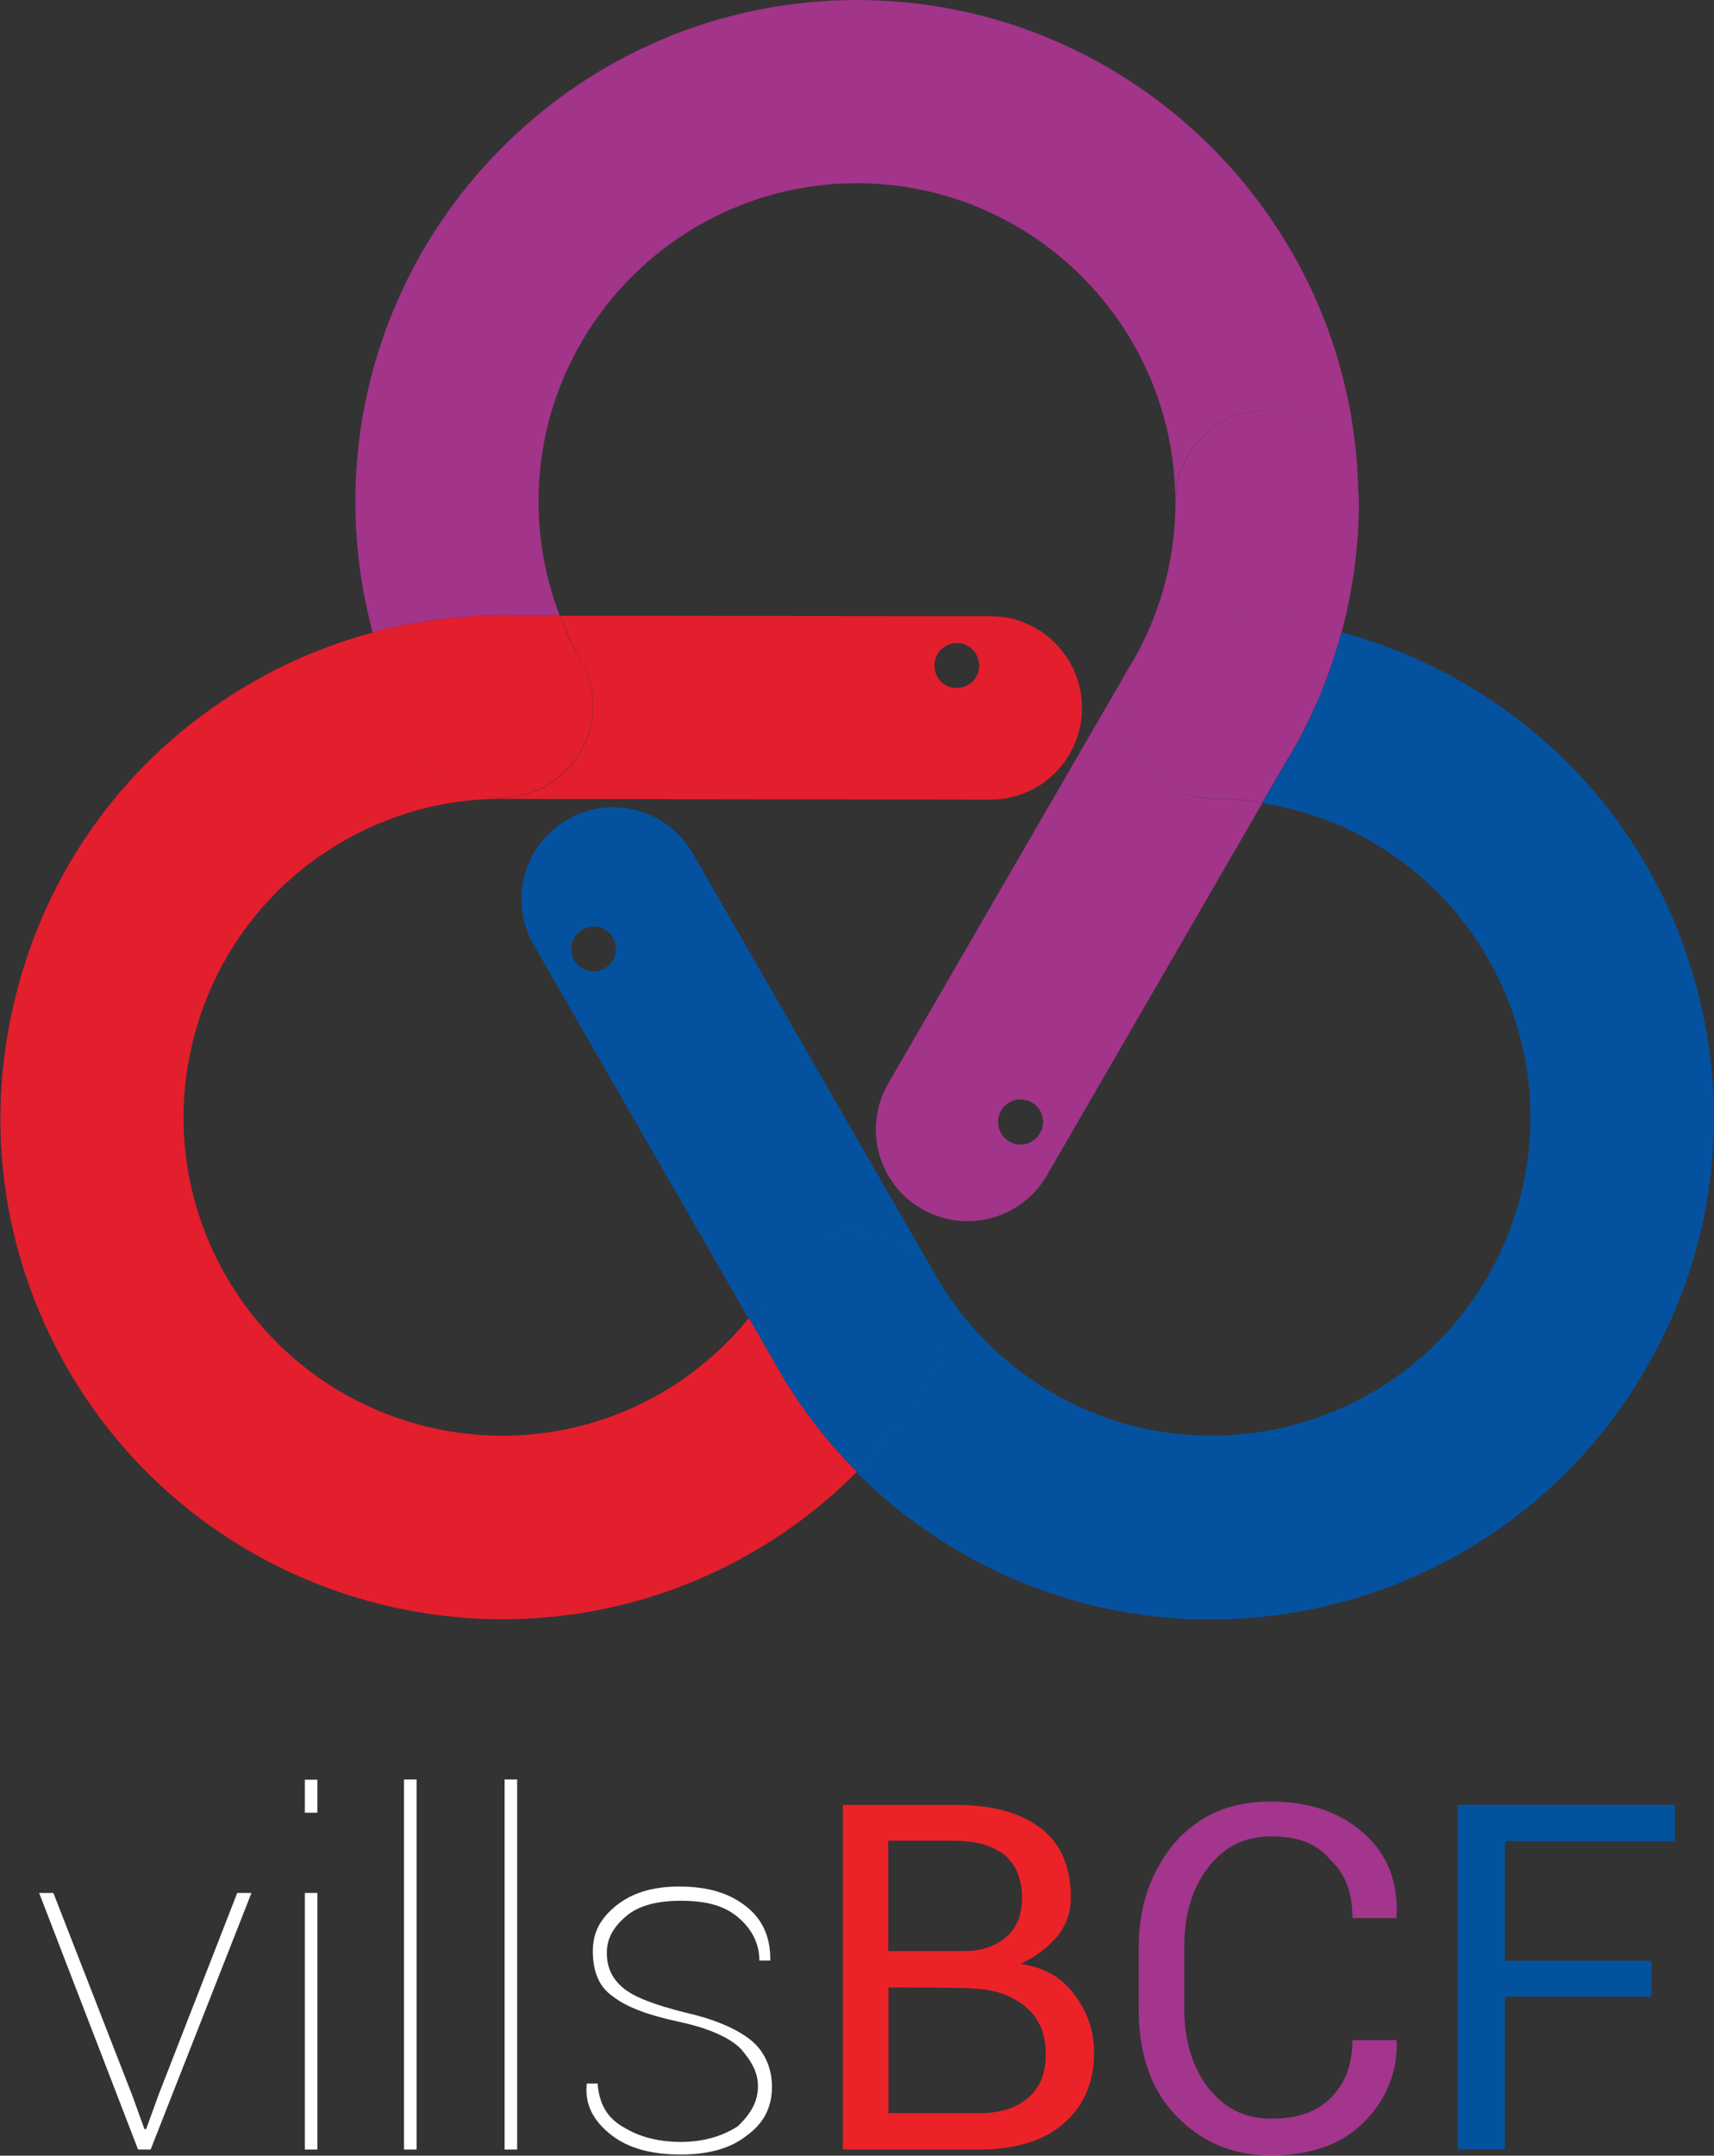 <?xml version="1.0" encoding="utf-8"?>
<!-- Generator: Adobe Illustrator 23.0.1, SVG Export Plug-In . SVG Version: 6.00 Build 0)  -->
<svg version="1.1" id="Layer_1" xmlns="http://www.w3.org/2000/svg" xmlns:xlink="http://www.w3.org/1999/xlink" x="0px" y="0px"
	 viewBox="0 0 72.25 90.82" style="enable-background:new 0 0 72.25 90.82;" xml:space="preserve">
<rect x="0" y="0" width="72.25" height="90.82" fill="#333333" stroke="none"/>
<style type="text/css">
	.st0{fill:none;}
	.st1{fill:#A2348A;}
	.st2{fill:#E31E2D;}
	.st3{fill:#04529F;}
	.st4{fill:#FFFFFF;}
	.st5{fill:#EC2229;}
	.st6{fill:#A3358D;}
	.st7{fill:#03529D;}
</style>
<g>
	<g>
		<path class="st0" d="M40.77,51.46c-0.66,0-1.32-0.17-1.93-0.52c-1.85-1.07-2.48-3.43-1.41-5.28l9.98-17.23
			c0.04-0.08,0.08-0.15,0.13-0.23c1.31-2.12,2-4.55,2-7.05c0-7.4-6.02-13.42-13.42-13.42c-7.4,0-13.42,6.02-13.42,13.42
			c0,1.64,0.31,3.26,0.89,4.79l18.14,0.02c2.13,0,3.86,1.74,3.86,3.87c0,2.13-1.73,3.86-3.86,3.86c0,0,0,0-0.01,0l-19.91-0.03
			c-0.09,0-0.18,0-0.27,0c-2.49-0.08-4.94,0.54-7.11,1.79c-3.1,1.79-5.33,4.69-6.25,8.15c-0.93,3.46-0.45,7.08,1.34,10.18
			c3.7,6.41,11.92,8.61,18.33,4.91c1.42-0.82,2.67-1.9,3.7-3.16l-9.05-15.73c-1.06-1.85-0.43-4.21,1.42-5.28
			c1.85-1.07,4.21-0.43,5.28,1.42l9.94,17.26c0.05,0.07,0.09,0.15,0.13,0.22c1.18,2.19,2.94,4.01,5.11,5.26
			c6.41,3.7,14.63,1.5,18.33-4.91c1.79-3.1,2.27-6.72,1.34-10.18c-0.93-3.46-3.15-6.36-6.25-8.15c-1.42-0.82-2.98-1.37-4.59-1.62
			l-9.09,15.7C43.4,50.77,42.11,51.46,40.77,51.46z"/>
		<path class="st1" d="M21.62,25.93c0.02,0,0.04,0,0.05,0l1.92,0c-0.58-1.52-0.89-3.14-0.89-4.79c0-7.4,6.02-13.42,13.42-13.42
			c7.4,0,13.42,6.02,13.42,13.42c0-2.13,1.73-3.86,3.86-3.86s3.86,1.73,3.86,3.86C57.27,9.49,47.78,0,36.12,0
			C24.46,0,14.98,9.49,14.98,21.15c0,1.86,0.25,3.71,0.73,5.5C17.63,26.13,19.62,25.89,21.62,25.93z"/>
		<path class="st2" d="M32.55,57.23c-0.01-0.01-0.02-0.03-0.02-0.04l-0.96-1.66c-1.03,1.26-2.28,2.34-3.7,3.16
			c-6.41,3.7-14.63,1.5-18.33-4.91c-1.79-3.1-2.27-6.72-1.34-10.18c0.93-3.46,3.15-6.36,6.25-8.15c2.16-1.25,4.62-1.87,7.11-1.79
			c0.09,0,0.18,0,0.27,0l19.91,0.03c0,0,0,0,0.01,0c2.13,0,3.86-1.73,3.86-3.86c0-2.13-1.72-3.87-3.86-3.87l-18.14-0.02
			c0.25,0.65,0.54,1.27,0.88,1.88c1.06,1.85,0.42,4.21-1.43,5.27c-1.85,1.06-4.21,0.42-5.27-1.43c-0.9-1.58-1.6-3.26-2.07-5.01
			c-1.78,0.48-3.51,1.18-5.12,2.12c-4.89,2.82-8.39,7.38-9.85,12.84S0.02,52.75,2.84,57.65c3.91,6.78,11.04,10.57,18.35,10.57
			c3.59,0,7.22-0.91,10.54-2.83c1.61-0.93,3.09-2.07,4.39-3.38C34.72,60.6,33.51,58.99,32.55,57.23z M39.86,27.22
			c0.45-0.26,1.03-0.11,1.29,0.35c0.26,0.45,0.11,1.03-0.35,1.29c-0.45,0.26-1.03,0.11-1.29-0.35
			C39.26,28.06,39.41,27.48,39.86,27.22z"/>
		<path class="st2" d="M23.05,33.08c1.85-1.06,2.49-3.42,1.43-5.27c-0.35-0.6-0.64-1.23-0.88-1.88l-1.92,0c-0.02,0-0.04,0-0.05,0
			c-2-0.04-4,0.2-5.92,0.71c0.47,1.75,1.16,3.43,2.07,5.01C18.83,33.51,21.19,34.15,23.05,33.08z"/>
		<path class="st3" d="M71.52,41.6c-1.46-5.46-4.96-10.02-9.85-12.84c-1.61-0.93-3.34-1.64-5.12-2.12c-0.52,1.92-1.3,3.77-2.35,5.48
			c-0.01,0.02-0.02,0.03-0.03,0.05l-0.96,1.66c1.61,0.26,3.17,0.8,4.59,1.62c3.1,1.79,5.32,4.69,6.25,8.15
			c0.93,3.46,0.45,7.08-1.34,10.18c-3.7,6.41-11.92,8.61-18.33,4.91c-2.16-1.25-3.93-3.07-5.11-5.26c-0.04-0.08-0.08-0.15-0.13-0.22
			l-9.94-17.26c-1.06-1.85-3.43-2.49-5.28-1.42c-1.85,1.06-2.49,3.43-1.42,5.28l9.05,15.73c0.44-0.54,0.84-1.1,1.18-1.7
			c1.07-1.85,3.44-2.47,5.28-1.4c1.84,1.07,2.47,3.44,1.4,5.28c-0.91,1.57-2.03,3.02-3.31,4.3c1.3,1.31,2.78,2.44,4.39,3.38
			c3.32,1.92,6.95,2.83,10.54,2.83c7.31,0,14.44-3.79,18.35-10.57C72.23,52.75,72.98,47.05,71.52,41.6z M25.84,40.45
			c-0.26,0.45-0.84,0.61-1.29,0.35c-0.45-0.26-0.61-0.84-0.35-1.29c0.26-0.45,0.84-0.61,1.29-0.35C25.94,39.42,26.1,40,25.84,40.45z
			"/>
		<path class="st3" d="M38.03,52.43c-1.84-1.07-4.21-0.45-5.28,1.4c-0.35,0.6-0.75,1.17-1.18,1.7l0.96,1.66
			c0.01,0.01,0.02,0.03,0.02,0.04c0.96,1.76,2.17,3.37,3.58,4.78c1.28-1.28,2.39-2.72,3.31-4.3C40.5,55.87,39.88,53.5,38.03,52.43z"
			/>
		<path class="st1" d="M56.54,26.64c0.35-1.32,0.58-2.67,0.68-4.04C57.13,23.97,56.9,25.32,56.54,26.64
			C56.54,26.64,56.54,26.64,56.54,26.64z"/>
		<path class="st1" d="M53.41,17.28c-2.13,0-3.86,1.73-3.86,3.86c0,2.5-0.69,4.94-2,7.05c-0.05,0.07-0.09,0.15-0.13,0.23
			l-9.98,17.23c-1.07,1.85-0.44,4.21,1.41,5.28c0.61,0.35,1.28,0.52,1.93,0.52c1.33,0,2.63-0.69,3.35-1.93l9.09-15.7
			c-0.68-0.11-1.37-0.17-2.07-0.17c-2.13-0.01-3.86-1.74-3.85-3.87c0.01-2.13,1.73-3.85,3.86-3.85c0,0,0.01,0,0.01,0
			c1.82,0,3.63,0.25,5.38,0.72c0.35-1.32,0.58-2.67,0.68-4.04c0.03-0.48,0.05-0.97,0.05-1.45C57.27,19.01,55.54,17.28,53.41,17.28z
			 M43.02,48.22c-0.52,0-0.95-0.42-0.95-0.95c0-0.52,0.42-0.95,0.95-0.95c0.52,0,0.95,0.42,0.95,0.95
			C43.96,47.79,43.54,48.22,43.02,48.22z"/>
		<path class="st1" d="M54.2,32.12c-0.01,0.02-0.02,0.03-0.03,0.05C54.18,32.15,54.19,32.14,54.2,32.12
			c1.04-1.71,1.83-3.56,2.35-5.48c0,0,0,0,0,0C56.03,28.56,55.24,30.41,54.2,32.12z"/>
		<path class="st1" d="M56.54,26.64c-1.75-0.47-3.56-0.71-5.38-0.72c0,0-0.01,0-0.01,0c-2.13,0-3.86,1.72-3.86,3.85
			c-0.01,2.13,1.72,3.87,3.85,3.87c0.69,0,1.38,0.06,2.07,0.17l0.96-1.66c0.01-0.02,0.02-0.03,0.03-0.05
			C55.24,30.41,56.03,28.56,56.54,26.64z"/>
	</g>
	<g>
		<g>
			<path class="st4" d="M5.56,88.24l0.53,1.46h0.07l0.53-1.46L10,79.75h0.6L6.35,90.56l0,0H5.82L1.65,79.75h0.6L5.56,88.24z"/>
			<path class="st4" d="M13.38,76.37h-0.53v-1.39h0.53V76.37z M13.38,90.56h-0.53V79.75h0.53V90.56z"/>
			<path class="st4" d="M17.56,90.56h-0.53V74.97h0.53V90.56z"/>
			<path class="st4" d="M21.8,90.56h-0.53V74.97h0.53V90.56z"/>
			<path class="st4" d="M31.95,87.9c0-0.6-0.27-1.06-0.73-1.59c-0.46-0.46-1.33-0.86-2.59-1.13c-1.26-0.27-2.19-0.6-2.78-1.06
				c-0.6-0.4-0.86-1.06-0.86-1.92c0-0.8,0.33-1.39,0.99-1.92c0.66-0.53,1.53-0.8,2.65-0.8c1.19,0,2.12,0.27,2.85,0.86
				c0.66,0.53,0.99,1.26,0.99,2.19v0.07h-0.46c0-0.73-0.33-1.33-0.86-1.79c-0.6-0.53-1.39-0.73-2.45-0.73
				c-0.99,0-1.79,0.2-2.32,0.66s-0.8,0.93-0.8,1.53c0,0.6,0.2,1.06,0.66,1.46s1.33,0.73,2.65,1.06c1.19,0.27,2.12,0.66,2.72,1.13
				c0.6,0.46,0.93,1.19,0.93,1.99c0,0.86-0.33,1.53-1.06,2.06c-0.66,0.53-1.59,0.8-2.78,0.8c-1.26,0-2.25-0.27-2.98-0.86
				s-1.06-1.26-0.99-2.06v-0.07h0.46c0.07,0.86,0.4,1.46,1.13,1.86c0.66,0.4,1.46,0.6,2.39,0.6c0.99,0,1.79-0.27,2.39-0.66
				C31.68,89.03,31.95,88.5,31.95,87.9z"/>
			<path class="st5" d="M35.53,90.56V76.04h4.77c1.53,0,2.72,0.33,3.58,0.99c0.86,0.66,1.26,1.66,1.26,2.92c0,0.6-0.2,1.19-0.6,1.66
				c-0.4,0.46-0.93,0.86-1.53,1.13c0.93,0.13,1.72,0.53,2.25,1.26c0.53,0.66,0.86,1.53,0.86,2.45c0,1.33-0.46,2.32-1.33,3.05
				c-0.86,0.73-2.06,1.06-3.51,1.06H35.53z M37.45,82.2h3.18c0.73,0,1.33-0.2,1.79-0.6c0.46-0.4,0.66-0.93,0.66-1.66
				c0-0.8-0.27-1.39-0.73-1.79c-0.53-0.4-1.19-0.6-2.19-0.6h-2.72V82.2L37.45,82.2z M37.45,83.73v5.3h3.78
				c0.93,0,1.59-0.2,2.12-0.66s0.73-1.06,0.73-1.86s-0.27-1.46-0.8-1.92c-0.53-0.46-1.19-0.73-2.06-0.8H41.1
				C41.16,83.73,37.45,83.73,37.45,83.73z"/>
			<path class="st6" d="M58.87,85.91L58.87,85.91c0.07,1.39-0.46,2.59-1.39,3.51c-0.93,0.93-2.25,1.39-3.91,1.39
				s-2.98-0.6-4.04-1.72s-1.53-2.65-1.53-4.44v-2.59c0-1.79,0.53-3.25,1.53-4.44c1.06-1.19,2.39-1.72,4.04-1.72s2.92,0.46,3.91,1.33
				c0.99,0.86,1.46,2.06,1.39,3.51v0.07h-1.86c0-0.99-0.27-1.86-0.93-2.45c-0.6-0.73-1.39-0.99-2.52-0.99
				c-1.13,0-1.99,0.46-2.65,1.33c-0.66,0.86-0.99,1.99-0.99,3.32v2.59c0,1.33,0.33,2.45,0.99,3.32c0.66,0.86,1.53,1.33,2.65,1.33
				c1.13,0,1.92-0.27,2.52-0.86s0.93-1.39,0.93-2.45H58.87L58.87,85.91z"/>
			<path class="st7" d="M69.61,84.12h-6.17v6.43h-1.99V76.04h9.15v1.53h-7.16v5.04h6.17V84.12z"/>
		</g>
	</g>
</g>
</svg>
